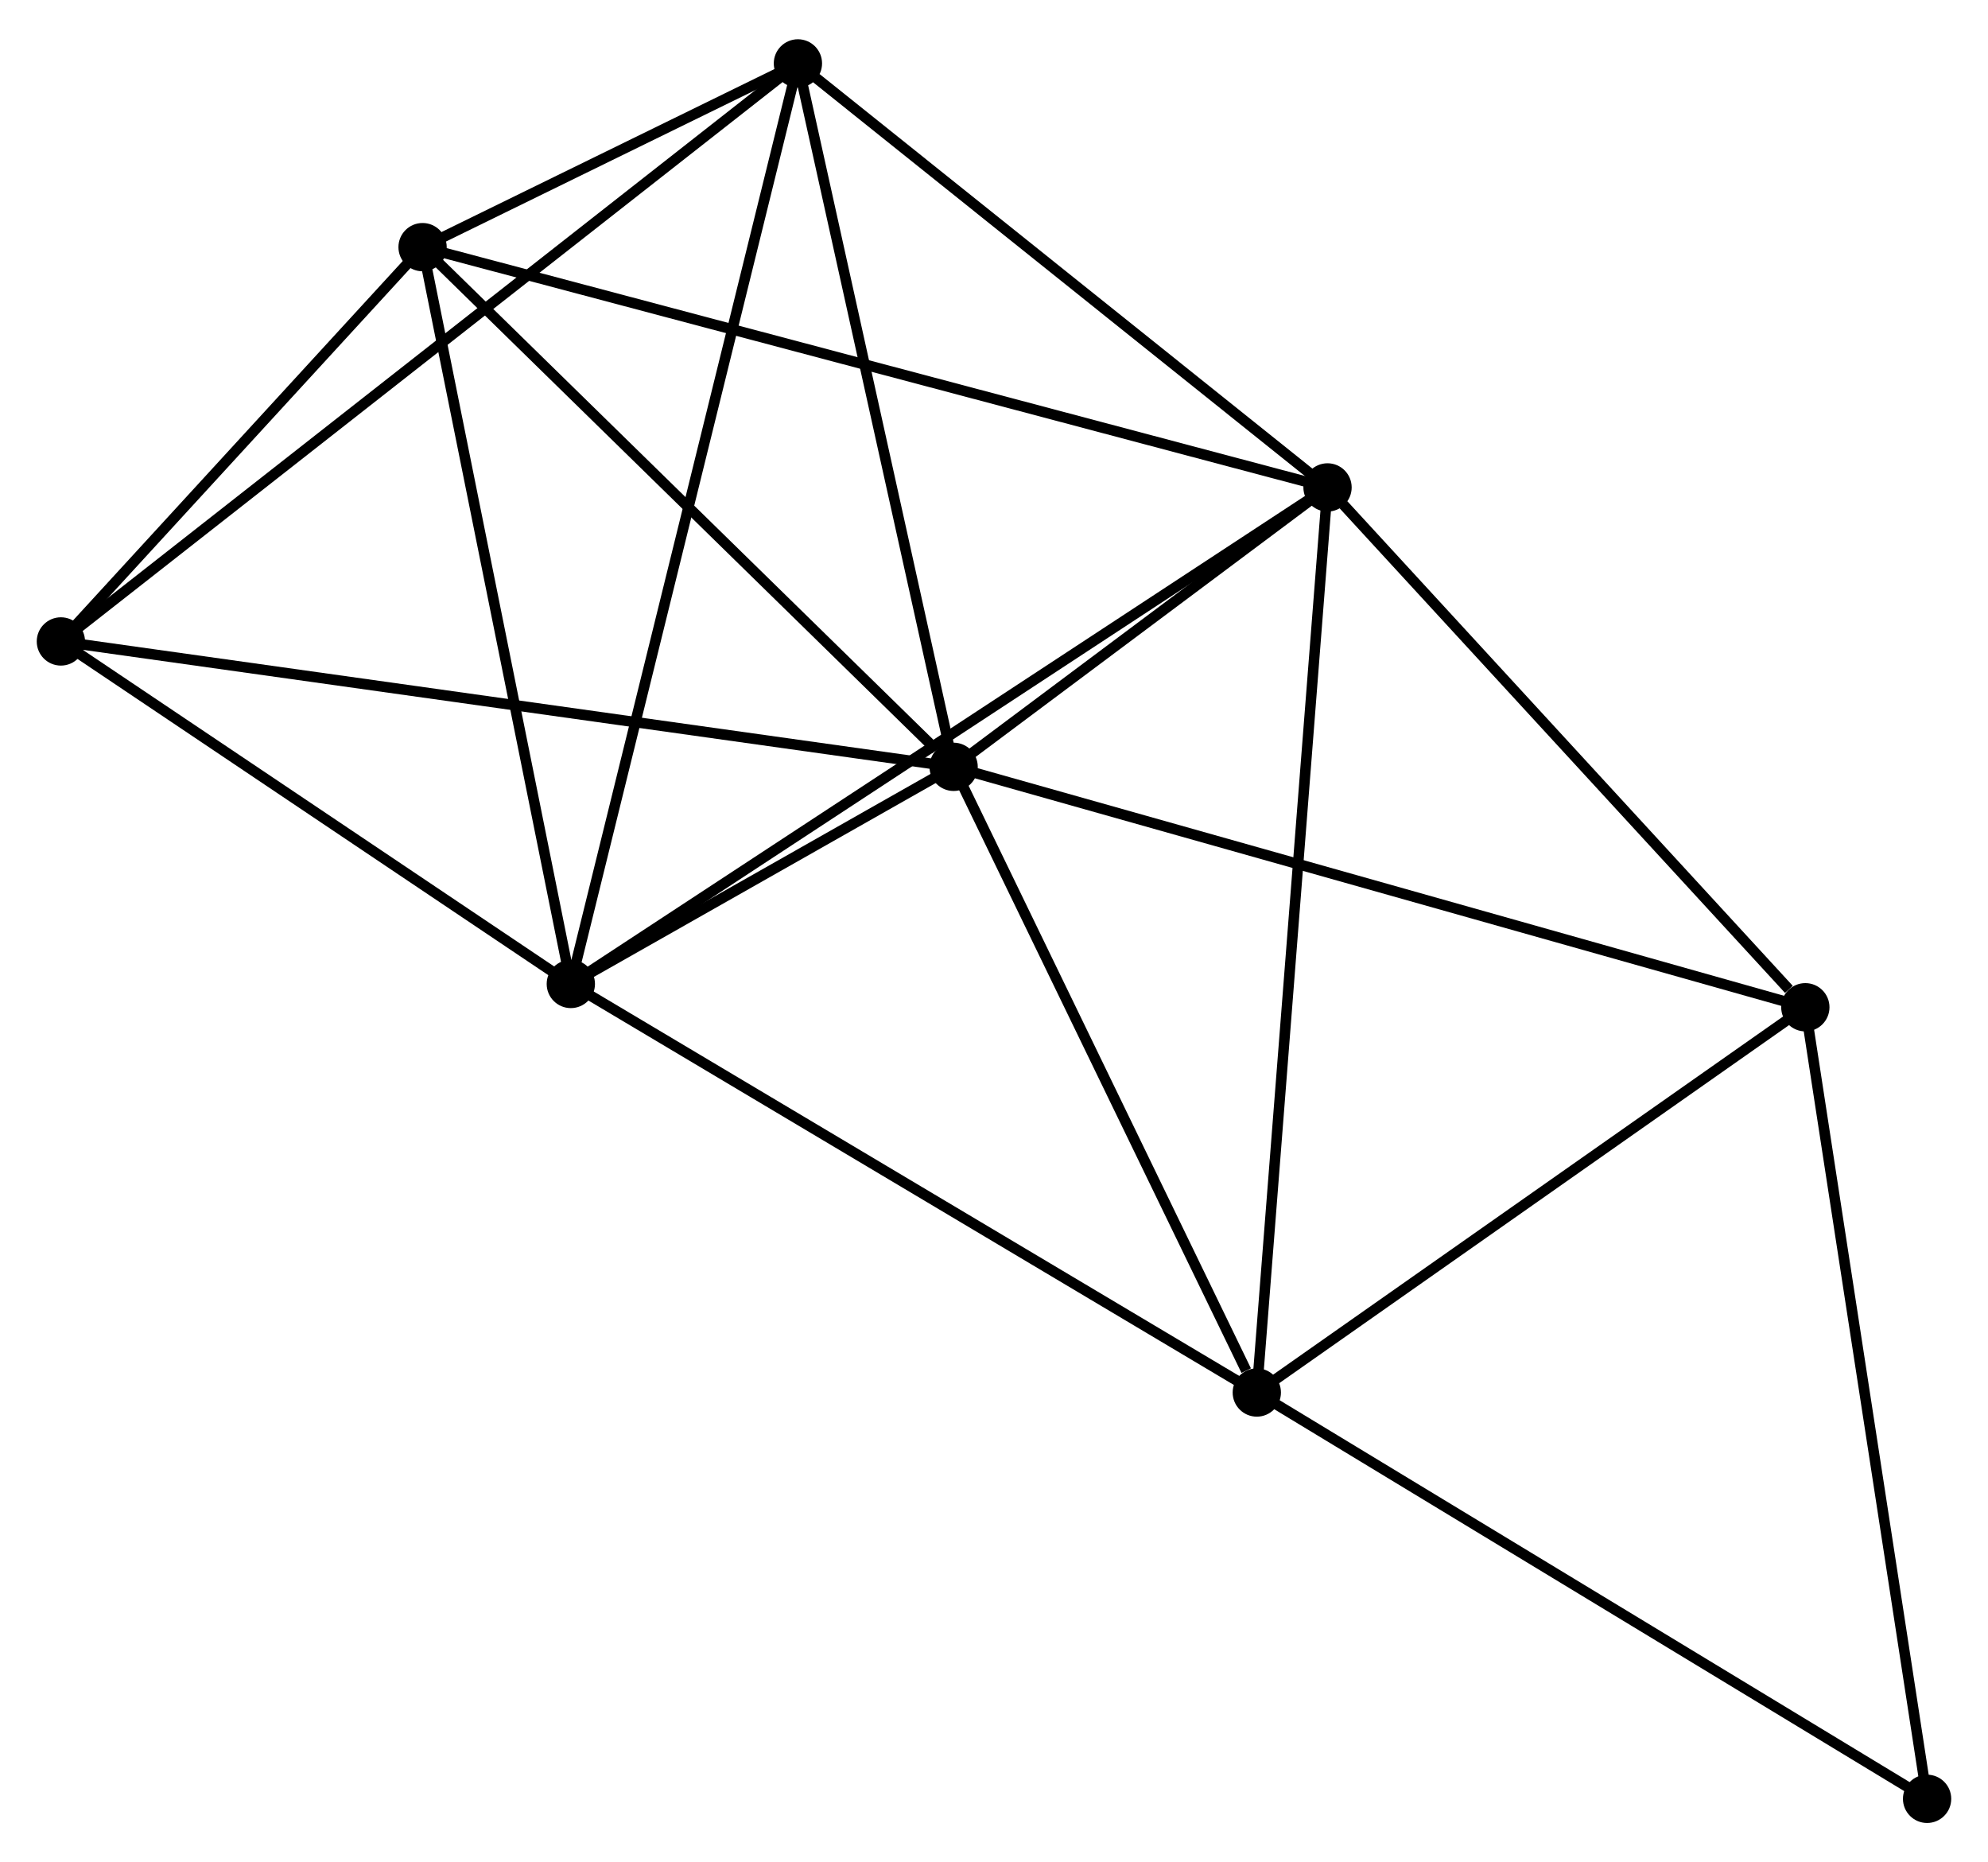 <?xml version="1.0" encoding="UTF-8" standalone="no"?>
<!DOCTYPE svg PUBLIC "-//W3C//DTD SVG 1.1//EN"
 "http://www.w3.org/Graphics/SVG/1.1/DTD/svg11.dtd">
<!-- Generated by graphviz version 2.36.0 (20140111.2315)
 -->
<!-- Title: %3 Pages: 1 -->
<svg width="189pt" height="177pt"
 viewBox="0.00 0.00 189.37 176.87" xmlns="http://www.w3.org/2000/svg" xmlns:xlink="http://www.w3.org/1999/xlink">
<g id="graph0" class="graph" transform="scale(1 1) rotate(0) translate(4 172.872)">
<title>%3</title>
<!-- 0 -->
<g id="node1" class="node"><title>0</title>
<ellipse fill="black" stroke="black" cx="86.839" cy="-100.081" rx="1.8" ry="1.8"/>
</g>
<!-- 1 -->
<g id="node2" class="node"><title>1</title>
<ellipse fill="black" stroke="black" cx="122.456" cy="-126.691" rx="1.8" ry="1.8"/>
</g>
<!-- 0&#45;&#45;1 -->
<g id="edge1" class="edge"><title>0&#45;&#45;1</title>
<path fill="none" stroke="black" d="M88.369,-101.224C94.228,-105.601 115.191,-121.263 120.971,-125.582"/>
</g>
<!-- 2 -->
<g id="node3" class="node"><title>2</title>
<ellipse fill="black" stroke="black" cx="50.375" cy="-79.404" rx="1.8" ry="1.8"/>
</g>
<!-- 0&#45;&#45;2 -->
<g id="edge2" class="edge"><title>0&#45;&#45;2</title>
<path fill="none" stroke="black" d="M85.272,-99.192C79.383,-95.853 58.588,-84.061 52.234,-80.457"/>
</g>
<!-- 3 -->
<g id="node4" class="node"><title>3</title>
<ellipse fill="black" stroke="black" cx="36.253" cy="-149.573" rx="1.8" ry="1.8"/>
</g>
<!-- 0&#45;&#45;3 -->
<g id="edge3" class="edge"><title>0&#45;&#45;3</title>
<path fill="none" stroke="black" d="M85.156,-101.727C77.338,-109.376 44.656,-141.352 37.6,-148.256"/>
</g>
<!-- 4 -->
<g id="node5" class="node"><title>4</title>
<ellipse fill="black" stroke="black" cx="115.719" cy="-40.495" rx="1.8" ry="1.8"/>
</g>
<!-- 0&#45;&#45;4 -->
<g id="edge4" class="edge"><title>0&#45;&#45;4</title>
<path fill="none" stroke="black" d="M87.672,-98.362C91.815,-89.813 110.181,-51.921 114.708,-42.581"/>
</g>
<!-- 5 -->
<g id="node6" class="node"><title>5</title>
<ellipse fill="black" stroke="black" cx="72.007" cy="-167.072" rx="1.8" ry="1.8"/>
</g>
<!-- 0&#45;&#45;5 -->
<g id="edge5" class="edge"><title>0&#45;&#45;5</title>
<path fill="none" stroke="black" d="M86.411,-102.013C84.245,-111.796 74.512,-155.758 72.408,-165.258"/>
</g>
<!-- 6 -->
<g id="node7" class="node"><title>6</title>
<ellipse fill="black" stroke="black" cx="1.8" cy="-112.023" rx="1.8" ry="1.8"/>
</g>
<!-- 0&#45;&#45;6 -->
<g id="edge6" class="edge"><title>0&#45;&#45;6</title>
<path fill="none" stroke="black" d="M84.737,-100.376C72.972,-102.028 15.401,-110.113 3.829,-111.738"/>
</g>
<!-- 7 -->
<g id="node8" class="node"><title>7</title>
<ellipse fill="black" stroke="black" cx="167.97" cy="-77.185" rx="1.8" ry="1.8"/>
</g>
<!-- 0&#45;&#45;7 -->
<g id="edge7" class="edge"><title>0&#45;&#45;7</title>
<path fill="none" stroke="black" d="M88.844,-99.515C100.069,-96.347 154.994,-80.847 166.035,-77.731"/>
</g>
<!-- 1&#45;&#45;2 -->
<g id="edge8" class="edge"><title>1&#45;&#45;2</title>
<path fill="none" stroke="black" d="M120.95,-125.703C111.651,-119.603 62.094,-87.091 52.124,-80.551"/>
</g>
<!-- 1&#45;&#45;3 -->
<g id="edge9" class="edge"><title>1&#45;&#45;3</title>
<path fill="none" stroke="black" d="M120.655,-127.169C109.437,-130.147 49.233,-146.128 38.044,-149.098"/>
</g>
<!-- 1&#45;&#45;4 -->
<g id="edge10" class="edge"><title>1&#45;&#45;4</title>
<path fill="none" stroke="black" d="M122.315,-124.891C121.446,-113.77 116.814,-54.509 115.882,-42.586"/>
</g>
<!-- 1&#45;&#45;5 -->
<g id="edge11" class="edge"><title>1&#45;&#45;5</title>
<path fill="none" stroke="black" d="M120.777,-128.035C113.118,-134.165 81.522,-159.455 73.743,-165.682"/>
</g>
<!-- 1&#45;&#45;7 -->
<g id="edge12" class="edge"><title>1&#45;&#45;7</title>
<path fill="none" stroke="black" d="M123.97,-125.044C130.88,-117.528 159.385,-86.523 166.403,-78.889"/>
</g>
<!-- 2&#45;&#45;3 -->
<g id="edge13" class="edge"><title>2&#45;&#45;3</title>
<path fill="none" stroke="black" d="M49.968,-81.428C47.906,-91.675 38.638,-137.723 36.636,-147.674"/>
</g>
<!-- 2&#45;&#45;4 -->
<g id="edge14" class="edge"><title>2&#45;&#45;4</title>
<path fill="none" stroke="black" d="M51.991,-78.442C60.952,-73.106 104.501,-47.175 113.92,-41.567"/>
</g>
<!-- 2&#45;&#45;5 -->
<g id="edge15" class="edge"><title>2&#45;&#45;5</title>
<path fill="none" stroke="black" d="M50.827,-81.235C53.642,-92.644 68.75,-153.871 71.557,-165.251"/>
</g>
<!-- 2&#45;&#45;6 -->
<g id="edge16" class="edge"><title>2&#45;&#45;6</title>
<path fill="none" stroke="black" d="M48.759,-80.489C41.384,-85.441 10.962,-105.87 3.472,-110.9"/>
</g>
<!-- 3&#45;&#45;5 -->
<g id="edge17" class="edge"><title>3&#45;&#45;5</title>
<path fill="none" stroke="black" d="M38.175,-150.514C44.441,-153.581 64.219,-163.26 70.246,-166.21"/>
</g>
<!-- 3&#45;&#45;6 -->
<g id="edge18" class="edge"><title>3&#45;&#45;6</title>
<path fill="none" stroke="black" d="M34.773,-147.96C29.106,-141.783 8.828,-119.682 3.237,-113.589"/>
</g>
<!-- 4&#45;&#45;7 -->
<g id="edge19" class="edge"><title>4&#45;&#45;7</title>
<path fill="none" stroke="black" d="M117.458,-41.716C125.391,-47.287 158.115,-70.264 166.172,-75.922"/>
</g>
<!-- 8 -->
<g id="node9" class="node"><title>8</title>
<ellipse fill="black" stroke="black" cx="179.568" cy="-1.8" rx="1.8" ry="1.8"/>
</g>
<!-- 4&#45;&#45;8 -->
<g id="edge20" class="edge"><title>4&#45;&#45;8</title>
<path fill="none" stroke="black" d="M117.297,-39.539C126.054,-34.232 168.607,-8.443 177.81,-2.865"/>
</g>
<!-- 5&#45;&#45;6 -->
<g id="edge21" class="edge"><title>5&#45;&#45;6</title>
<path fill="none" stroke="black" d="M70.54,-165.922C61.404,-158.758 12.371,-120.312 3.258,-113.166"/>
</g>
<!-- 7&#45;&#45;8 -->
<g id="edge22" class="edge"><title>7&#45;&#45;8</title>
<path fill="none" stroke="black" d="M168.257,-75.321C169.861,-64.892 177.713,-13.857 179.291,-3.598"/>
</g>
</g>
</svg>

